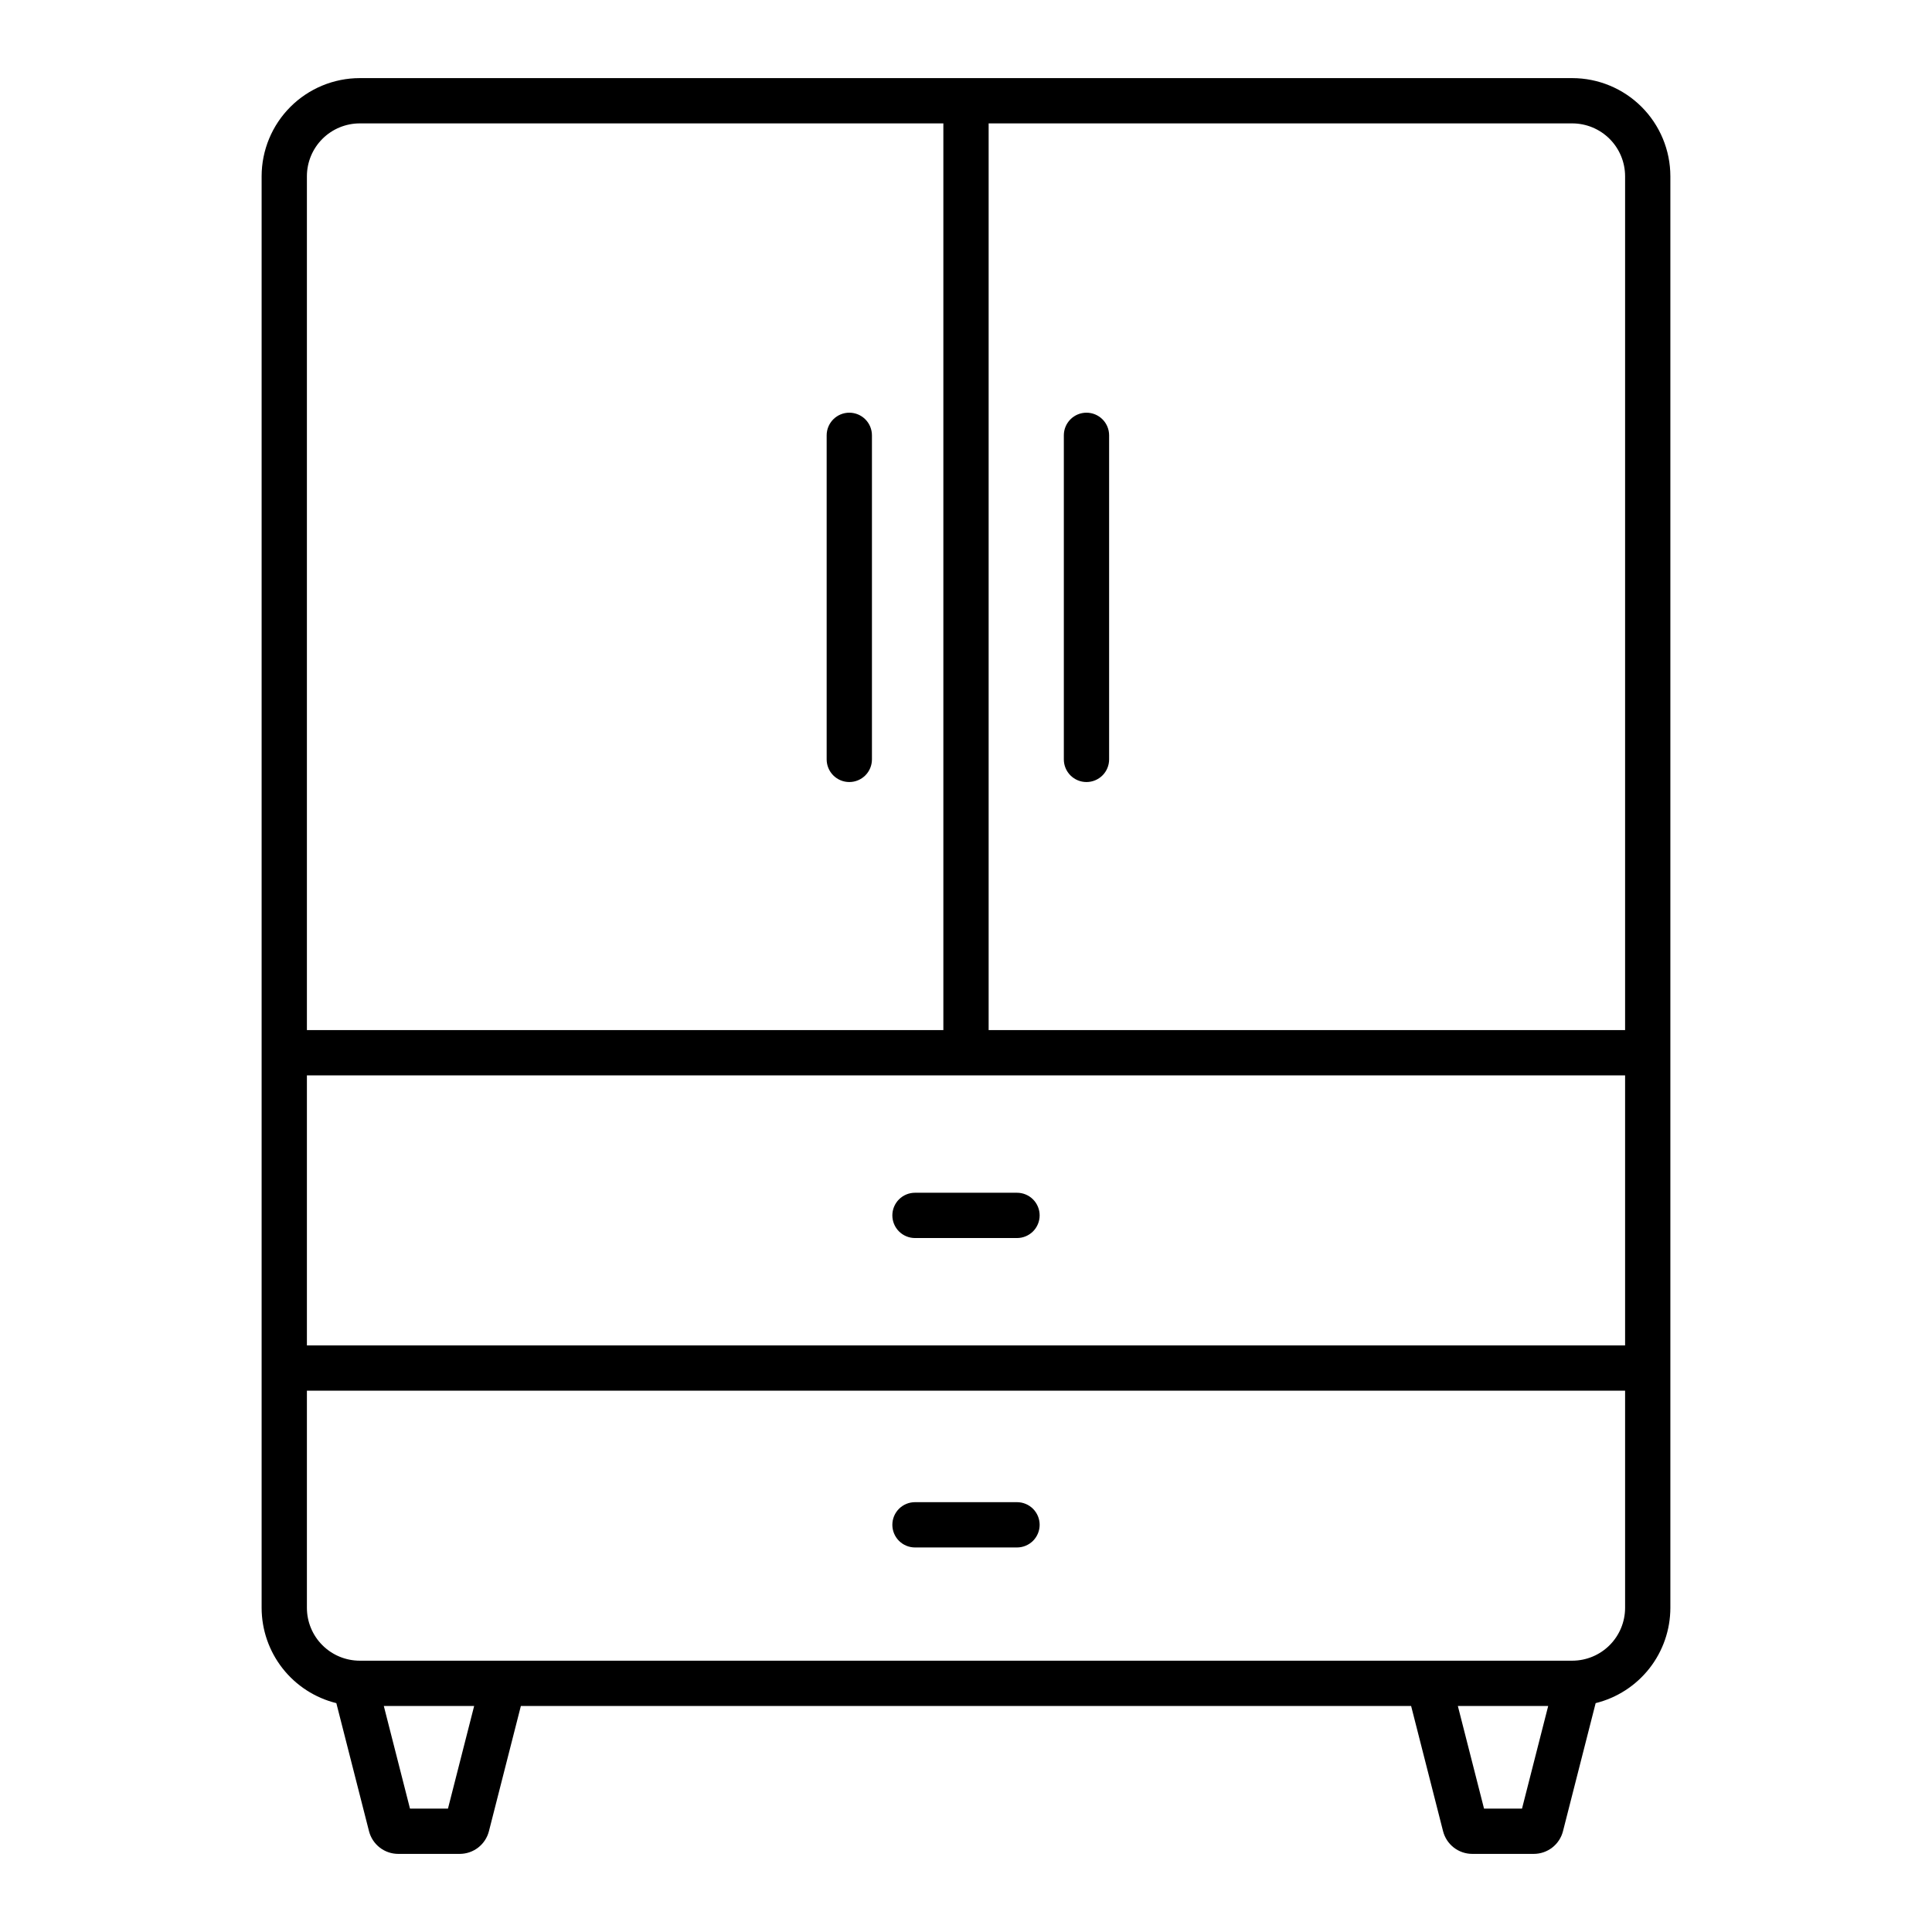 <svg
    xmlns="http://www.w3.org/2000/svg"
    viewBox="0 0 512 512"
    id="vector">
    <path
        id="path"
        d="M 390.176 491.3 L 406.458 491.3 C 408.235 491.301 409.963 490.709 411.366 489.619 C 412.769 488.529 413.77 487.001 414.208 485.279 L 422.864 451.347 C 428.508 449.954 433.527 446.709 437.114 442.135 C 440.702 437.56 442.656 431.913 442.664 426.099 L 442.664 46.7 C 442.656 39.809 439.913 33.196 435.04 28.324 C 430.168 23.451 423.555 20.708 416.664 20.7 L 95.333 20.7 C 88.442 20.708 81.829 23.451 76.957 28.324 C 72.084 33.196 69.341 39.809 69.333 46.7 L 69.333 426.1 C 69.341 431.914 71.295 437.561 74.883 442.136 C 78.47 446.71 83.489 449.955 89.133 451.348 L 97.789 485.277 C 98.228 486.999 99.229 488.527 100.632 489.618 C 102.036 490.709 103.764 491.301 105.541 491.301 L 121.821 491.301 C 123.598 491.301 125.326 490.709 126.729 489.618 C 128.133 488.528 129.134 487 129.573 485.278 L 138.036 452.1 L 373.961 452.1 L 382.425 485.279 C 382.864 487.001 383.864 488.529 385.268 489.619 C 386.671 490.709 388.399 491.301 390.176 491.3 Z M 81.333 284.989 L 430.667 284.989 L 430.667 356.543 L 81.333 356.543 Z M 430.667 46.7 L 430.667 272.989 L 262 272.989 L 262 32.7 L 416.667 32.7 C 420.377 32.704 423.938 34.181 426.562 36.805 C 429.186 39.429 430.663 42.99 430.667 46.7 Z M 95.333 32.7 L 250 32.7 L 250 272.989 L 81.333 272.989 L 81.333 46.7 C 81.337 42.99 82.814 39.429 85.438 36.805 C 88.062 34.181 91.623 32.704 95.333 32.7 Z M 81.333 426.1 L 81.333 368.543 L 430.667 368.543 L 430.667 426.1 C 430.663 429.81 429.186 433.371 426.562 435.995 C 423.938 438.619 420.377 440.096 416.667 440.1 L 95.333 440.1 C 91.623 440.096 88.062 438.619 85.438 435.995 C 82.814 433.371 81.337 429.81 81.333 426.1 Z M 118.716 479.3 L 108.651 479.3 L 101.713 452.1 L 125.655 452.1 Z M 410.288 452.1 L 403.349 479.3 L 393.284 479.3 L 386.345 452.1 Z"
        fill="#000000"/>
    <path
        id="path_1"
        d="M 269.518 316.092 L 242.482 316.092 C 240.891 316.092 239.364 316.725 238.239 317.849 C 237.115 318.974 236.482 320.501 236.482 322.092 C 236.482 323.683 237.115 325.21 238.239 326.335 C 239.364 327.459 240.891 328.092 242.482 328.092 L 269.518 328.092 C 271.109 328.092 272.636 327.459 273.761 326.335 C 274.885 325.21 275.518 323.683 275.518 322.092 C 275.518 320.501 274.885 318.974 273.761 317.849 C 272.636 316.725 271.109 316.092 269.518 316.092 Z"
        fill="#000000"/>
    <path
        id="path_2"
        d="M 242.482 410.092 L 269.518 410.092 C 271.109 410.092 272.636 409.459 273.761 408.335 C 274.885 407.21 275.518 405.683 275.518 404.092 C 275.518 402.501 274.885 400.974 273.761 399.849 C 272.636 398.725 271.109 398.092 269.518 398.092 L 242.482 398.092 C 240.891 398.092 239.364 398.725 238.239 399.849 C 237.115 400.974 236.482 402.501 236.482 404.092 C 236.482 405.683 237.115 407.21 238.239 408.335 C 239.364 409.459 240.891 410.092 242.482 410.092 Z"
        fill="#000000"/>
    <path
        id="path_3"
        d="M 225.074 207.248 C 226.665 207.248 228.192 206.615 229.317 205.491 C 230.441 204.366 231.074 202.839 231.074 201.248 L 231.074 115.368 C 231.074 113.777 230.441 112.25 229.317 111.125 C 228.192 110.001 226.665 109.368 225.074 109.368 C 223.483 109.368 221.956 110.001 220.831 111.125 C 219.707 112.25 219.074 113.777 219.074 115.368 L 219.074 201.248 C 219.074 202.839 219.707 204.366 220.831 205.491 C 221.956 206.615 223.483 207.248 225.074 207.248 Z"
        fill="#000000"/>
    <path
        id="path_4"
        d="M 287.927 207.248 C 289.518 207.248 291.045 206.615 292.17 205.491 C 293.294 204.366 293.927 202.839 293.927 201.248 L 293.927 115.368 C 293.927 113.777 293.294 112.25 292.17 111.125 C 291.045 110.001 289.518 109.368 287.927 109.368 C 286.336 109.368 284.809 110.001 283.684 111.125 C 282.56 112.25 281.927 113.777 281.927 115.368 L 281.927 201.248 C 281.927 202.839 282.56 204.366 283.684 205.491 C 284.809 206.615 286.336 207.248 287.927 207.248 Z"
        fill="#000000"/>
</svg>
